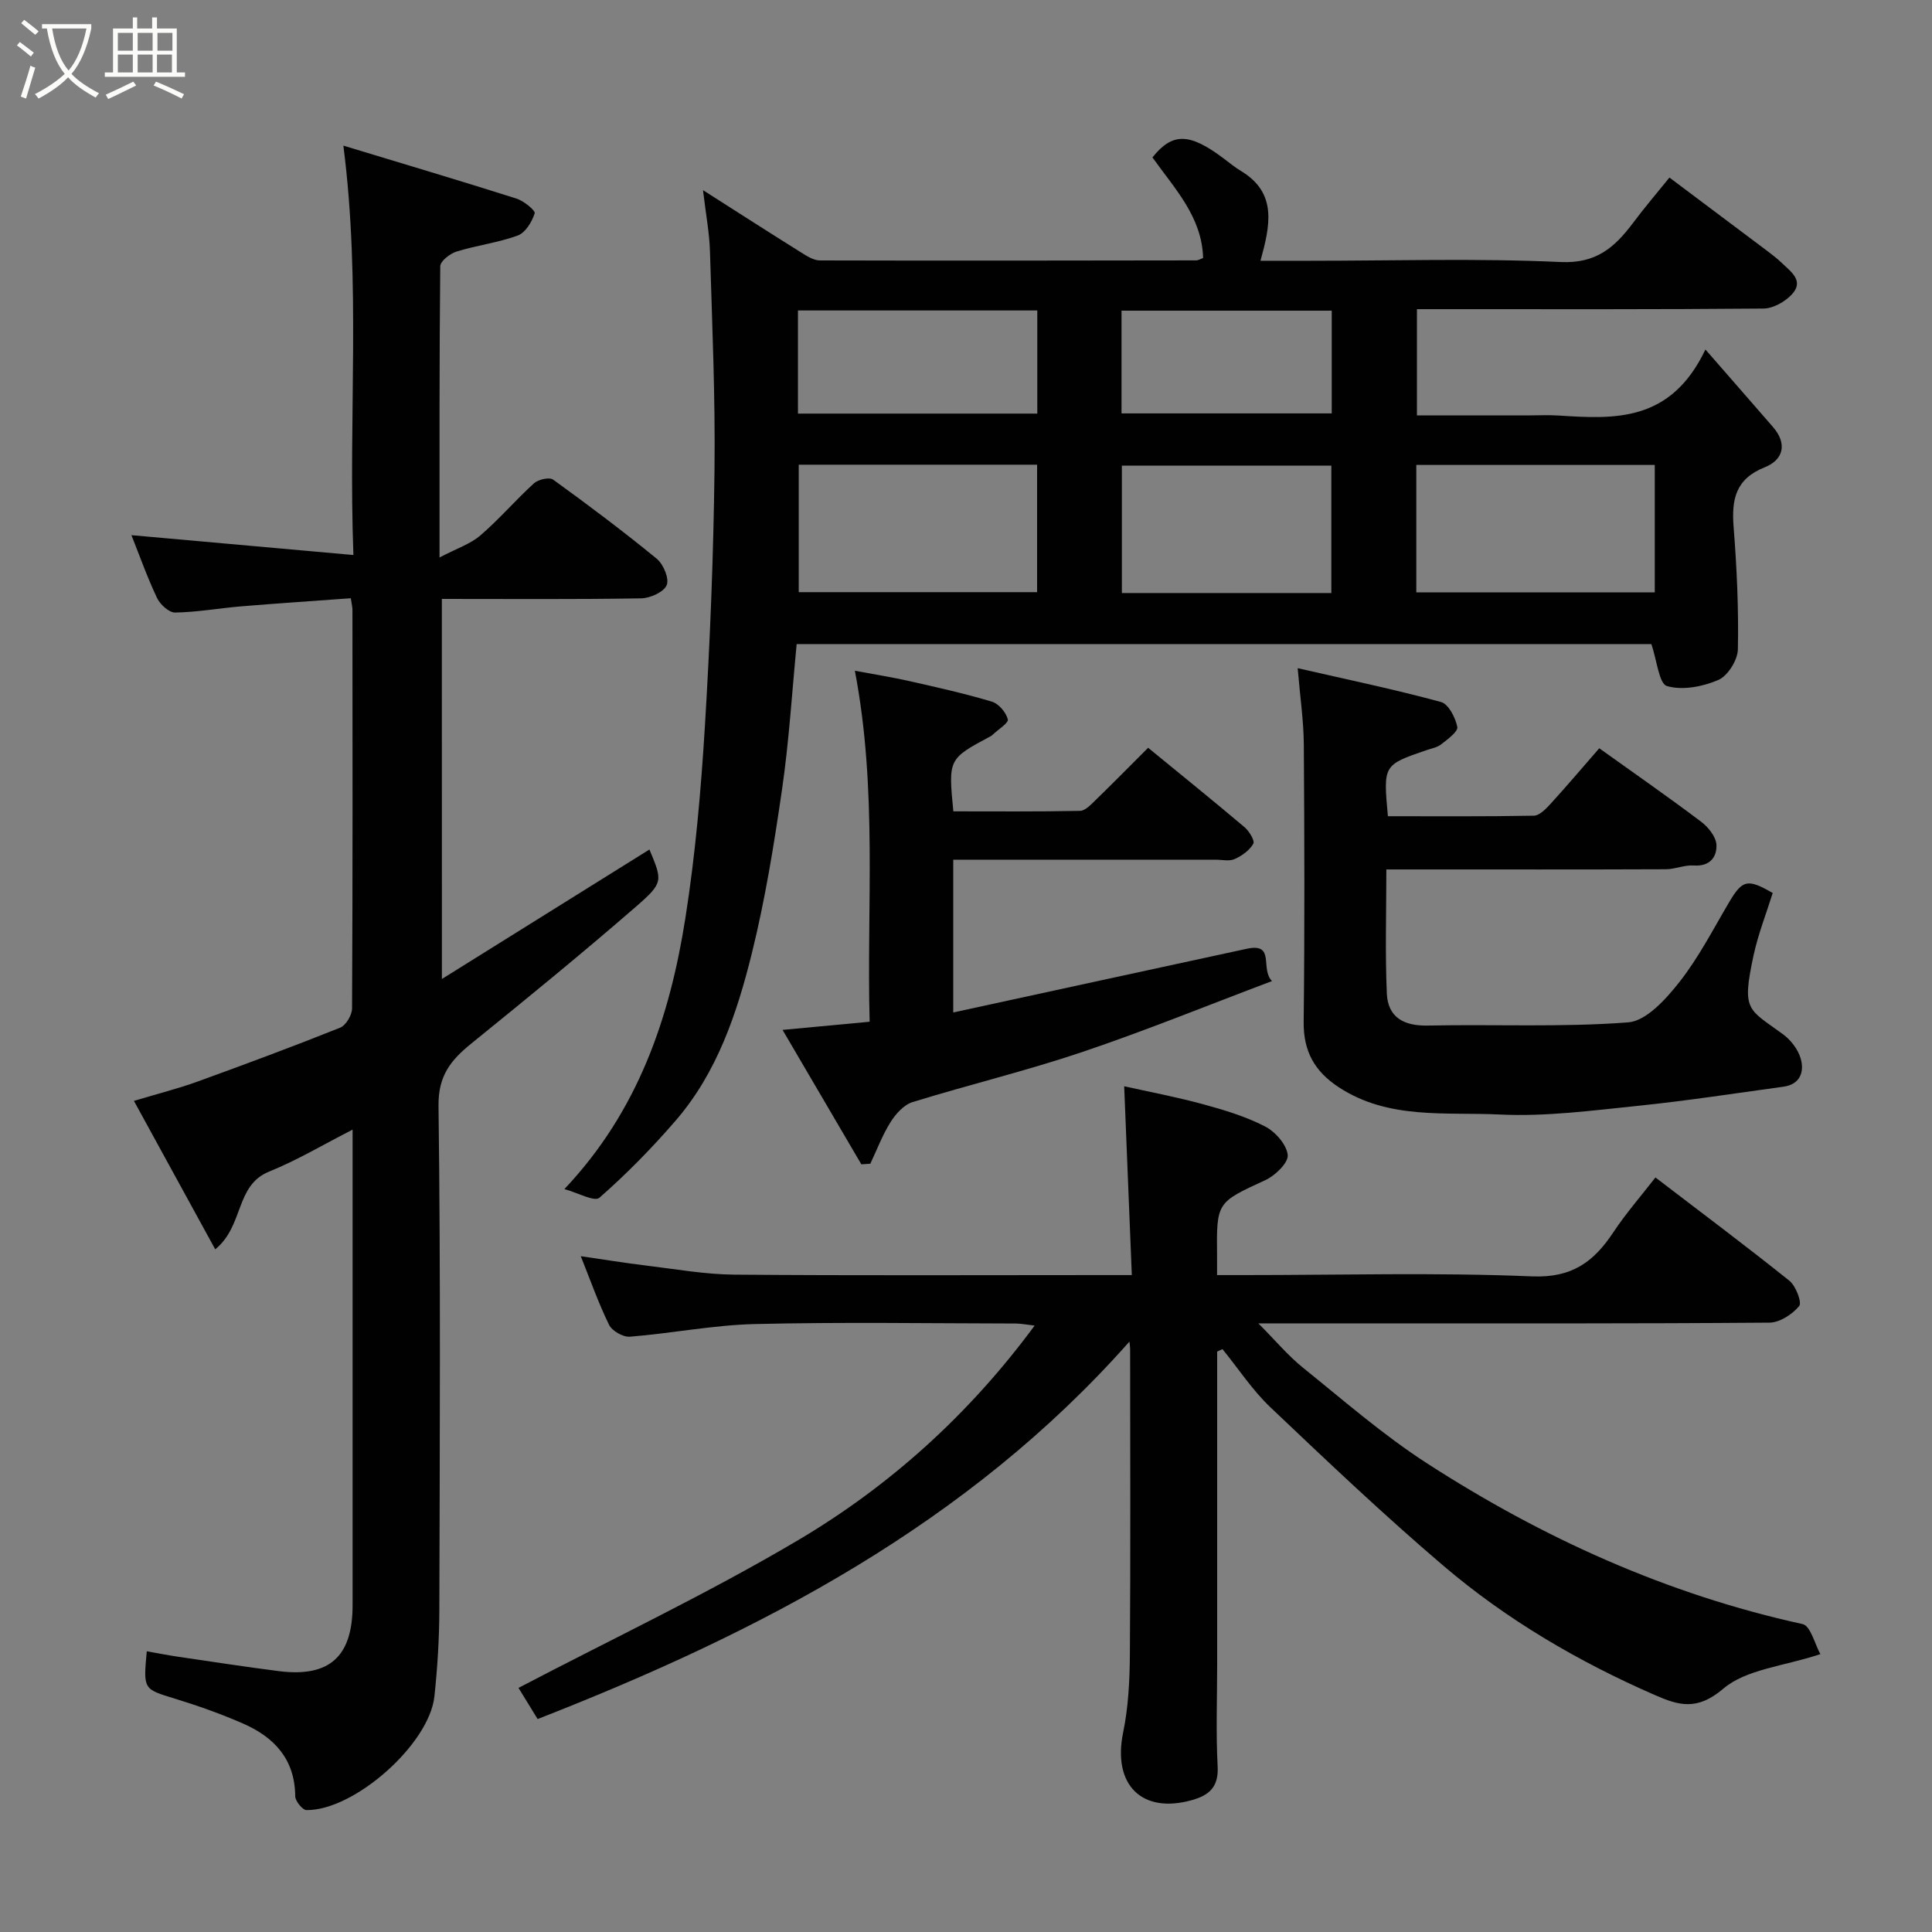 <svg enable-background="new 0 0 400 400" viewBox="0 0 400 400" xmlns="http://www.w3.org/2000/svg"><rect x="0" y="0" width="400" height="400" fill="#808080" stroke="none"/><path d="m6.4 11.7c-1-.8-1.9-1.6-2.9-2.3l.6-.7c.9.7 1.9 1.4 2.9 2.2zm-2.1 8.3c.7-2.1 1.4-4.2 2-6.4.2.1.6.3 1 .4-.7 2.3-1.3 4.4-1.9 6.4zm3-12.8c-1.1-.9-2.1-1.7-2.9-2.4l.6-.7c1 .8 2 1.5 3 2.4zm1.4-1.3v-.9h10.2v.9c-.9 4.2-2.3 7.3-4.1 9.4 1.3 1.4 3.2 2.7 5.7 4-.2.2-.4.5-.7.9-2.5-1.4-4.4-2.7-5.7-4.2-1.4 1.5-3.5 3-6.1 4.4 0 0 0 0-.1-.1-.3-.4-.5-.7-.7-.8 2.7-1.4 4.7-2.8 6.2-4.2-1.8-2.2-3-5.3-3.7-9.4zm9.2 0h-7.1c.6 3.8 1.7 6.7 3.4 8.7 1.7-2 2.9-4.8 3.7-8.7z" fill="#fbfcfa"/><path d="m31.6 3.6h.9v2.3h4.1v9.1h1.7v.9h-16.6v-.9h1.7v-9.1h4.1v-2.3h.9v2.3h3.1v-2.3zm-4 13.3.6.8c-1.9.9-3.8 1.9-5.8 2.8-.2-.3-.3-.6-.5-.9 2-.9 3.9-1.8 5.7-2.7zm-3.2-10.1v3.7h3.1v-3.7zm0 4.5v3.7h3.1v-3.7zm4.1-4.5v3.7h3.1v-3.7zm0 4.5v3.7h3.1v-3.7zm9.1 9.1c-2.1-1.1-4.1-2-5.8-2.7l.5-.8c2.2.9 4.1 1.8 5.8 2.6zm-1.9-13.6h-3.1v3.7h3.1zm-3.2 4.5v3.7h3.1v-3.7z" fill="#fbfcfa"/><g fill="#010101"><path d="m345.64 36.76c7.22 5.41 13.77 10.32 20.31 15.24 1.05.79 2.08 1.6 3.03 2.51 1.87 1.8 4.62 3.68 1.96 6.49-1.41 1.49-3.83 2.86-5.8 2.88-21.99.2-43.98.13-65.97.13-1.82 0-3.63 0-5.81 0v22h22.82c2.17 0 4.34-.12 6.5.02 11.64.75 23.22 1.43 30.41-13.67 5.42 6.22 9.72 11.12 13.99 16.05 3.04 3.51 2.12 6.82-1.72 8.34-6.08 2.42-6.88 6.7-6.43 12.4.66 8.41 1.05 16.86.88 25.28-.04 2.23-2.09 5.5-4.05 6.35-3.22 1.39-7.42 2.2-10.63 1.26-1.66-.49-2.06-5.26-3.23-8.69-58.11 0-117.16 0-176.96 0-.96 9.93-1.57 20.04-3.02 30.04-1.66 11.44-3.51 22.91-6.29 34.11-3.07 12.34-7.15 24.52-15.66 34.41-4.91 5.7-10.22 11.12-15.87 16.07-1.03.9-4.57-1.07-7.25-1.79 15.34-16.23 21.83-35.6 25.06-56.17 2.06-13.11 3.22-26.4 4.03-39.65 1.08-17.67 1.78-35.38 1.99-53.08.18-15.09-.49-30.19-.94-45.28-.11-3.75-.83-7.48-1.44-12.64 7.5 4.78 13.89 8.89 20.33 12.91 1.18.74 2.57 1.64 3.87 1.64 25.99.07 51.97.03 77.96-.01.31 0 .61-.21 1.38-.49-.23-8.54-5.9-14.37-10.49-20.83 4.13-5.16 7.64-5.14 14.76.23 1.17.88 2.32 1.82 3.57 2.58 7.59 4.57 6.03 11.32 4.04 18.59h10.2c17.33 0 34.68-.54 51.96.26 7.33.34 11.12-3.01 14.87-7.96 2.41-3.23 5.04-6.32 7.64-9.53zm-180.27 59.45v26.39h49.35c0-9 0-17.59 0-26.39-16.53 0-32.78 0-49.35 0zm127.86 26.44h49.37c0-9.07 0-17.78 0-26.39-16.65 0-32.9 0-49.37 0zm-17.59.13c0-9.11 0-17.82 0-26.38-14.73 0-29.1 0-43.37 0v26.38zm-110.43-37.15h49.55c0-7.3 0-14.22 0-21.35-16.61 0-32.98 0-49.55 0zm66.99-.04h43.52c0-7.34 0-14.26 0-21.27-14.65 0-29.02 0-43.52 0z"/><path d="m91.49 202.69c14.82-9.25 28.92-18.05 42.97-26.81 2.68 6.49 2.98 6.82-2.82 11.86-11.15 9.68-22.59 19.02-34.07 28.32-4.22 3.42-6.86 6.64-6.78 12.9.45 34.82.26 69.64.17 104.47-.02 5.93-.39 11.89-1.02 17.79-1.06 9.89-16.57 23.64-26.48 23.54-.83-.01-2.33-1.87-2.34-2.88-.05-7.64-4.33-12.2-10.78-15.03-4.6-2.01-9.36-3.7-14.16-5.17-6.49-1.99-6.53-1.85-5.79-9.8 2.2.39 4.34.81 6.49 1.13 6.95 1.02 13.89 2.09 20.85 2.98 10.48 1.32 15.27-3 15.27-13.65 0-30.82 0-61.65 0-92.47 0-1.81 0-3.63 0-5.99-6.04 3.08-11.48 6.34-17.29 8.69-7.06 2.86-5.16 11.21-11.15 16.09-5.58-10.19-11.02-20.11-16.83-30.73 5.15-1.55 9.17-2.56 13.05-3.96 9.93-3.6 19.84-7.28 29.64-11.2 1.2-.48 2.47-2.62 2.47-4 .14-27.49.1-54.98.08-82.48 0-.63-.17-1.26-.34-2.43-7.68.56-15.2 1.06-22.7 1.68-4.57.38-9.11 1.21-13.68 1.28-1.26.02-3.1-1.67-3.74-3.02-2.01-4.24-3.59-8.7-5.3-13 14.98 1.34 30.02 2.69 45.96 4.11-1.08-28.69 1.6-56.14-2.08-84.76 12.38 3.76 24.14 7.25 35.83 10.96 1.52.48 3.97 2.48 3.78 3.06-.57 1.77-1.92 4.01-3.51 4.59-4.09 1.5-8.51 2.03-12.69 3.33-1.35.42-3.34 1.98-3.35 3.04-.2 19.47-.15 38.93-.15 60.29 3.56-1.87 6.38-2.78 8.46-4.57 3.91-3.36 7.28-7.32 11.1-10.79.88-.8 3.18-1.32 3.96-.76 7.29 5.27 14.49 10.68 21.45 16.38 1.38 1.13 2.63 4.12 2.06 5.47-.6 1.43-3.41 2.7-5.28 2.73-13.65.23-27.31.12-41.27.12.01 26.08.01 51.97.01 78.69z"/><path d="m252 279.83v64.89c0 7-.27 14.01.1 20.99.23 4.21-1.7 5.96-5.28 6.97-10.44 2.96-16.51-3.18-14.29-13.96 1.09-5.28 1.36-10.8 1.4-16.22.15-20.99.06-41.98.05-62.98 0-.6-.09-1.2-.14-1.76-33.43 37.77-76.4 60.13-122.53 78.15-1.46-2.39-2.88-4.7-3.96-6.45 19.42-10.17 39.2-19.52 57.95-30.62 18.99-11.25 35.34-26 48.91-44.39-1.53-.17-2.74-.42-3.94-.43-17.99-.03-35.99-.32-53.98.11-8.64.21-17.23 1.93-25.88 2.62-1.41.11-3.69-1.19-4.31-2.46-2.21-4.51-3.88-9.28-5.86-14.21 4.72.68 9.19 1.42 13.69 1.96 6.02.73 12.06 1.81 18.09 1.86 25.32.21 50.65.09 75.97.09h6.34c-.53-13.04-1.03-25.67-1.58-39.09 5.16 1.15 10.8 2.21 16.33 3.72 4.38 1.19 8.82 2.53 12.82 4.59 2.13 1.09 4.47 3.74 4.71 5.91.17 1.59-2.58 4.27-4.61 5.2-10.08 4.66-10.15 4.52-10.02 15.72.01 1.13 0 2.26 0 3.95h5.73c19.83 0 39.68-.56 59.47.27 8.27.35 12.79-3.01 16.84-9.12 2.59-3.91 5.71-7.48 8.72-11.36 9.41 7.2 18.69 14.14 27.73 21.38 1.34 1.07 2.64 4.5 2.03 5.24-1.42 1.72-4.02 3.42-6.15 3.44-28.15.22-56.31.15-84.47.15-6.66 0-13.32 0-21.35 0 3.55 3.56 6.14 6.68 9.23 9.17 8.4 6.77 16.6 13.93 25.63 19.77 23.99 15.5 49.73 27.16 77.82 33.32 1.65.36 2.55 4.2 3.68 6.22-7.68 2.54-15.36 3.12-20.11 7.16-5.4 4.59-9.17 3.5-14.21 1.29-15.81-6.91-30.61-15.57-43.71-26.73-12.32-10.5-24.08-21.66-35.82-32.81-3.75-3.56-6.65-8.02-9.94-12.06-.37.17-.73.34-1.1.51z"/><path d="m331.11 154.92c7.35 5.26 14.32 10.1 21.09 15.21 1.48 1.11 3.09 3.11 3.17 4.78.12 2.55-1.39 4.52-4.7 4.28-1.89-.14-3.83.77-5.76.78-17.32.07-34.64.04-51.96.04-1.8 0-3.59 0-5.92 0 0 8.83-.27 17.27.1 25.69.22 4.9 3.47 6.73 8.43 6.63 13.85-.28 27.75.39 41.53-.66 3.77-.29 7.83-4.82 10.59-8.32 4-5.08 7.01-10.96 10.32-16.56 2.75-4.64 3.79-4.93 9.02-1.9-1.34 4.28-3.02 8.53-3.97 12.94-2.49 11.57-1.14 10.99 6.11 16.31 1.61 1.18 3.1 3.12 3.65 5 .81 2.78-.12 5.38-3.57 5.85-10.03 1.38-20.05 2.92-30.11 3.96-9.5.97-19.09 2.26-28.57 1.8-11.25-.55-23.07 1.12-33.4-5.66-4.97-3.26-7.32-7.42-7.25-13.51.22-19.15.16-38.3.03-57.46-.04-4.88-.76-9.76-1.27-15.78 10.53 2.41 20.18 4.42 29.67 7 1.56.42 2.99 3.23 3.38 5.16.19.96-2 2.56-3.33 3.6-.85.67-2.07.87-3.14 1.24-8.87 3.05-8.87 3.05-7.9 13.65 10.03 0 20.12.08 30.21-.11 1.19-.02 2.52-1.43 3.48-2.47 3.35-3.67 6.55-7.45 10.07-11.49z"/><path d="m178.33 241.06c-5.34-9.1-10.67-18.21-16.31-27.83 6.24-.59 11.87-1.11 18.03-1.69-.64-23.92 1.67-47.93-3.06-72.67 3.98.75 7.7 1.33 11.36 2.16 5.7 1.29 11.42 2.56 17.01 4.24 1.41.42 2.93 2.22 3.3 3.67.19.74-2.03 2.11-3.16 3.19-.12.11-.25.22-.4.3-8.77 4.69-8.77 4.69-7.72 15.55 8.7 0 17.47.08 26.23-.1 1.07-.02 2.22-1.26 3.14-2.15 3.68-3.58 7.29-7.24 10.96-10.91 6.84 5.6 13.46 10.95 19.96 16.44.97.82 2.17 2.81 1.81 3.43-.78 1.37-2.36 2.5-3.86 3.17-1.12.5-2.62.13-3.96.13-17.98 0-35.96 0-54.3 0v31.63c20.4-4.43 40.59-8.83 60.78-13.19 5.99-1.29 2.7 4.13 5.21 6.69-13.49 5.09-26.29 10.31-39.35 14.71-11.54 3.89-23.43 6.75-35.07 10.35-1.79.55-3.47 2.43-4.54 4.12-1.69 2.69-2.83 5.74-4.2 8.64-.61.05-1.24.08-1.86.12z"/></g></svg>